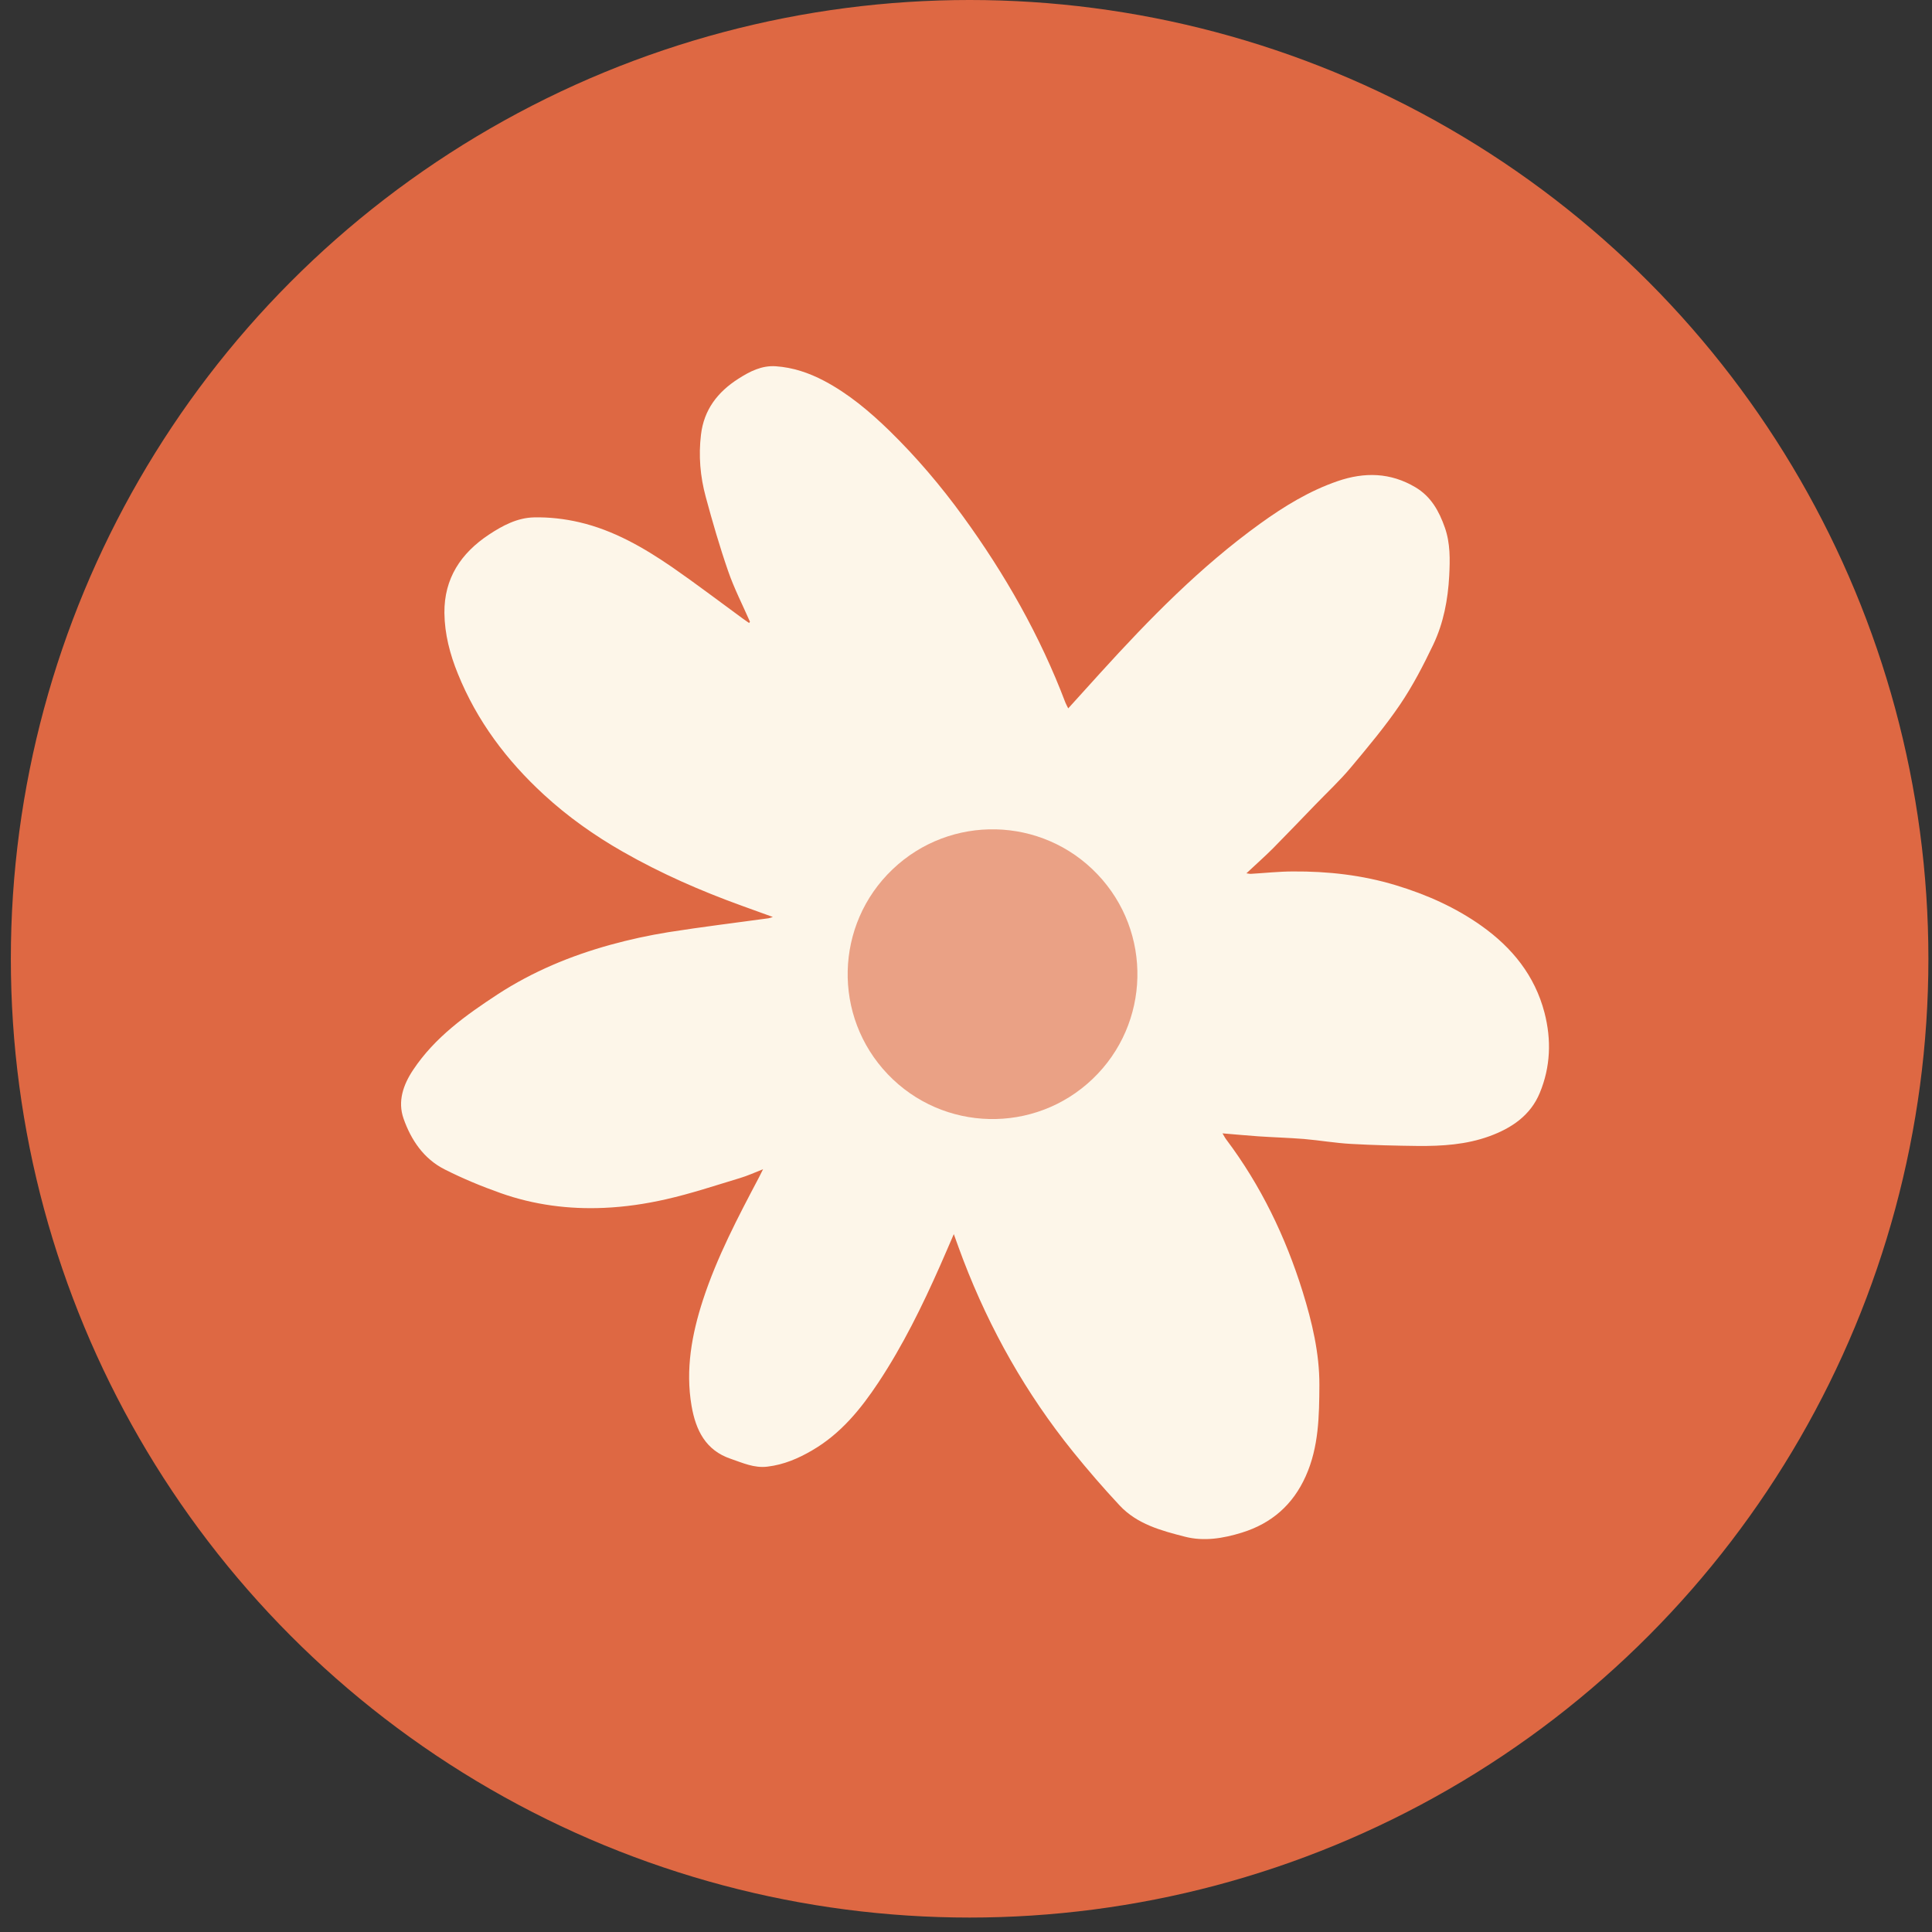 <svg width="80" height="80" viewBox="0 0 80 80" fill="none" xmlns="http://www.w3.org/2000/svg">
<rect x="0" y="0" width="80" height="80" fill="#333333" stroke="none"/>
<g clip-path="url(#clip0_681_6104)">
<circle cx="40.15" cy="39.701" r="39.701" fill="#DE6843"/>
<path d="M31.056 25.749C30.752 25.052 30.399 24.368 30.151 23.649C29.8 22.636 29.501 21.606 29.222 20.57C28.994 19.73 28.921 18.872 29.026 18C29.149 16.963 29.715 16.232 30.574 15.683C31.05 15.379 31.538 15.128 32.121 15.166C32.831 15.214 33.496 15.438 34.122 15.768C35.142 16.307 36.007 17.037 36.83 17.836C37.947 18.928 38.954 20.112 39.87 21.374C41.611 23.768 43.065 26.321 44.116 29.093C44.144 29.168 44.187 29.234 44.233 29.332C44.689 28.825 45.124 28.345 45.562 27.864C47.597 25.623 49.713 23.461 52.178 21.684C53.172 20.966 54.218 20.325 55.39 19.922C56.502 19.541 57.575 19.562 58.61 20.177C59.258 20.563 59.586 21.16 59.827 21.842C60.057 22.497 60.043 23.167 60.009 23.843C59.956 24.833 59.773 25.798 59.349 26.691C58.942 27.542 58.505 28.388 57.977 29.169C57.358 30.081 56.647 30.928 55.94 31.774C55.483 32.322 54.955 32.812 54.459 33.327C53.876 33.928 53.298 34.536 52.71 35.13C52.366 35.474 51.998 35.797 51.611 36.162C51.698 36.174 51.757 36.189 51.814 36.183C52.389 36.149 52.961 36.086 53.536 36.085C54.983 36.075 56.409 36.234 57.799 36.656C59.066 37.04 60.27 37.573 61.348 38.34C62.615 39.241 63.553 40.395 63.954 41.932C64.246 43.061 64.205 44.181 63.758 45.257C63.371 46.193 62.584 46.719 61.664 47.052C60.712 47.397 59.717 47.459 58.72 47.452C57.796 47.441 56.866 47.419 55.943 47.367C55.291 47.331 54.648 47.219 53.995 47.163C53.362 47.112 52.725 47.095 52.093 47.052C51.623 47.019 51.151 46.974 50.621 46.93C50.685 47.035 50.72 47.109 50.772 47.178C52.209 49.088 53.231 51.21 53.941 53.489C54.331 54.749 54.638 56.036 54.633 57.354C54.626 58.626 54.61 59.916 54.068 61.124C53.537 62.311 52.651 63.084 51.419 63.464C50.65 63.701 49.855 63.835 49.064 63.631C48.08 63.38 47.082 63.11 46.361 62.337C45.689 61.618 45.044 60.871 44.425 60.105C42.49 57.705 40.991 55.054 39.889 52.177C39.763 51.848 39.645 51.519 39.495 51.102C39.283 51.59 39.105 52.009 38.923 52.42C38.187 54.082 37.386 55.713 36.382 57.232C35.643 58.348 34.813 59.367 33.635 60.053C33.06 60.391 32.457 60.649 31.78 60.73C31.229 60.799 30.752 60.574 30.26 60.407C29.217 60.055 28.81 59.22 28.636 58.215C28.378 56.706 28.645 55.253 29.109 53.826C29.69 52.048 30.559 50.398 31.428 48.752C31.477 48.661 31.517 48.572 31.597 48.416C31.237 48.557 30.942 48.692 30.635 48.783C29.618 49.089 28.608 49.427 27.576 49.66C26.737 49.851 25.867 49.979 25.009 50.015C23.555 50.08 22.113 49.893 20.734 49.405C19.94 49.124 19.158 48.8 18.408 48.42C17.546 47.985 17.021 47.203 16.711 46.321C16.459 45.607 16.693 44.92 17.113 44.293C18.011 42.949 19.29 42.035 20.618 41.166C22.059 40.229 23.622 39.58 25.269 39.124C26.06 38.905 26.868 38.73 27.68 38.599C29.054 38.382 30.441 38.213 31.822 38.024C31.855 38.021 31.886 38.006 32.002 37.97C31.526 37.798 31.127 37.656 30.727 37.509C29.019 36.892 27.363 36.168 25.783 35.264C24.612 34.596 23.513 33.818 22.523 32.907C20.982 31.491 19.746 29.849 18.957 27.893C18.63 27.088 18.412 26.255 18.402 25.382C18.389 23.952 19.082 22.91 20.243 22.139C20.814 21.76 21.424 21.439 22.108 21.424C22.734 21.409 23.381 21.483 23.993 21.626C25.403 21.955 26.644 22.67 27.825 23.48C28.817 24.166 29.777 24.899 30.752 25.61C30.84 25.675 30.932 25.736 31.02 25.798L31.048 25.75L31.056 25.749ZM46.653 40.875C46.583 40.447 46.505 40.02 46.444 39.59C46.272 38.38 45.693 37.389 44.725 36.661C44.036 36.14 43.297 35.665 42.533 35.261C41.729 34.833 40.858 34.645 39.93 34.853C38.665 35.141 37.548 35.687 36.664 36.653C36.11 37.259 35.559 37.886 35.504 38.74C35.442 39.727 35.438 40.72 35.471 41.709C35.497 42.499 35.882 43.143 36.463 43.683C37.201 44.367 38.11 44.699 39.051 44.967C41.289 45.599 43.388 45.37 45.261 43.887C46.222 43.123 46.851 42.19 46.653 40.875Z" fill="#FDF6E9"/>
<circle cx="41.099" cy="40.339" r="5.999" transform="rotate(-133.669 41.099 40.339)" fill="#EAA185"/>
</g>
<defs>
<clipPath id="clip0_681_6104">
<rect width="79.401" height="79.401" fill="white" transform="translate(0.449)"/>
</clipPath>
</defs>
</svg>

